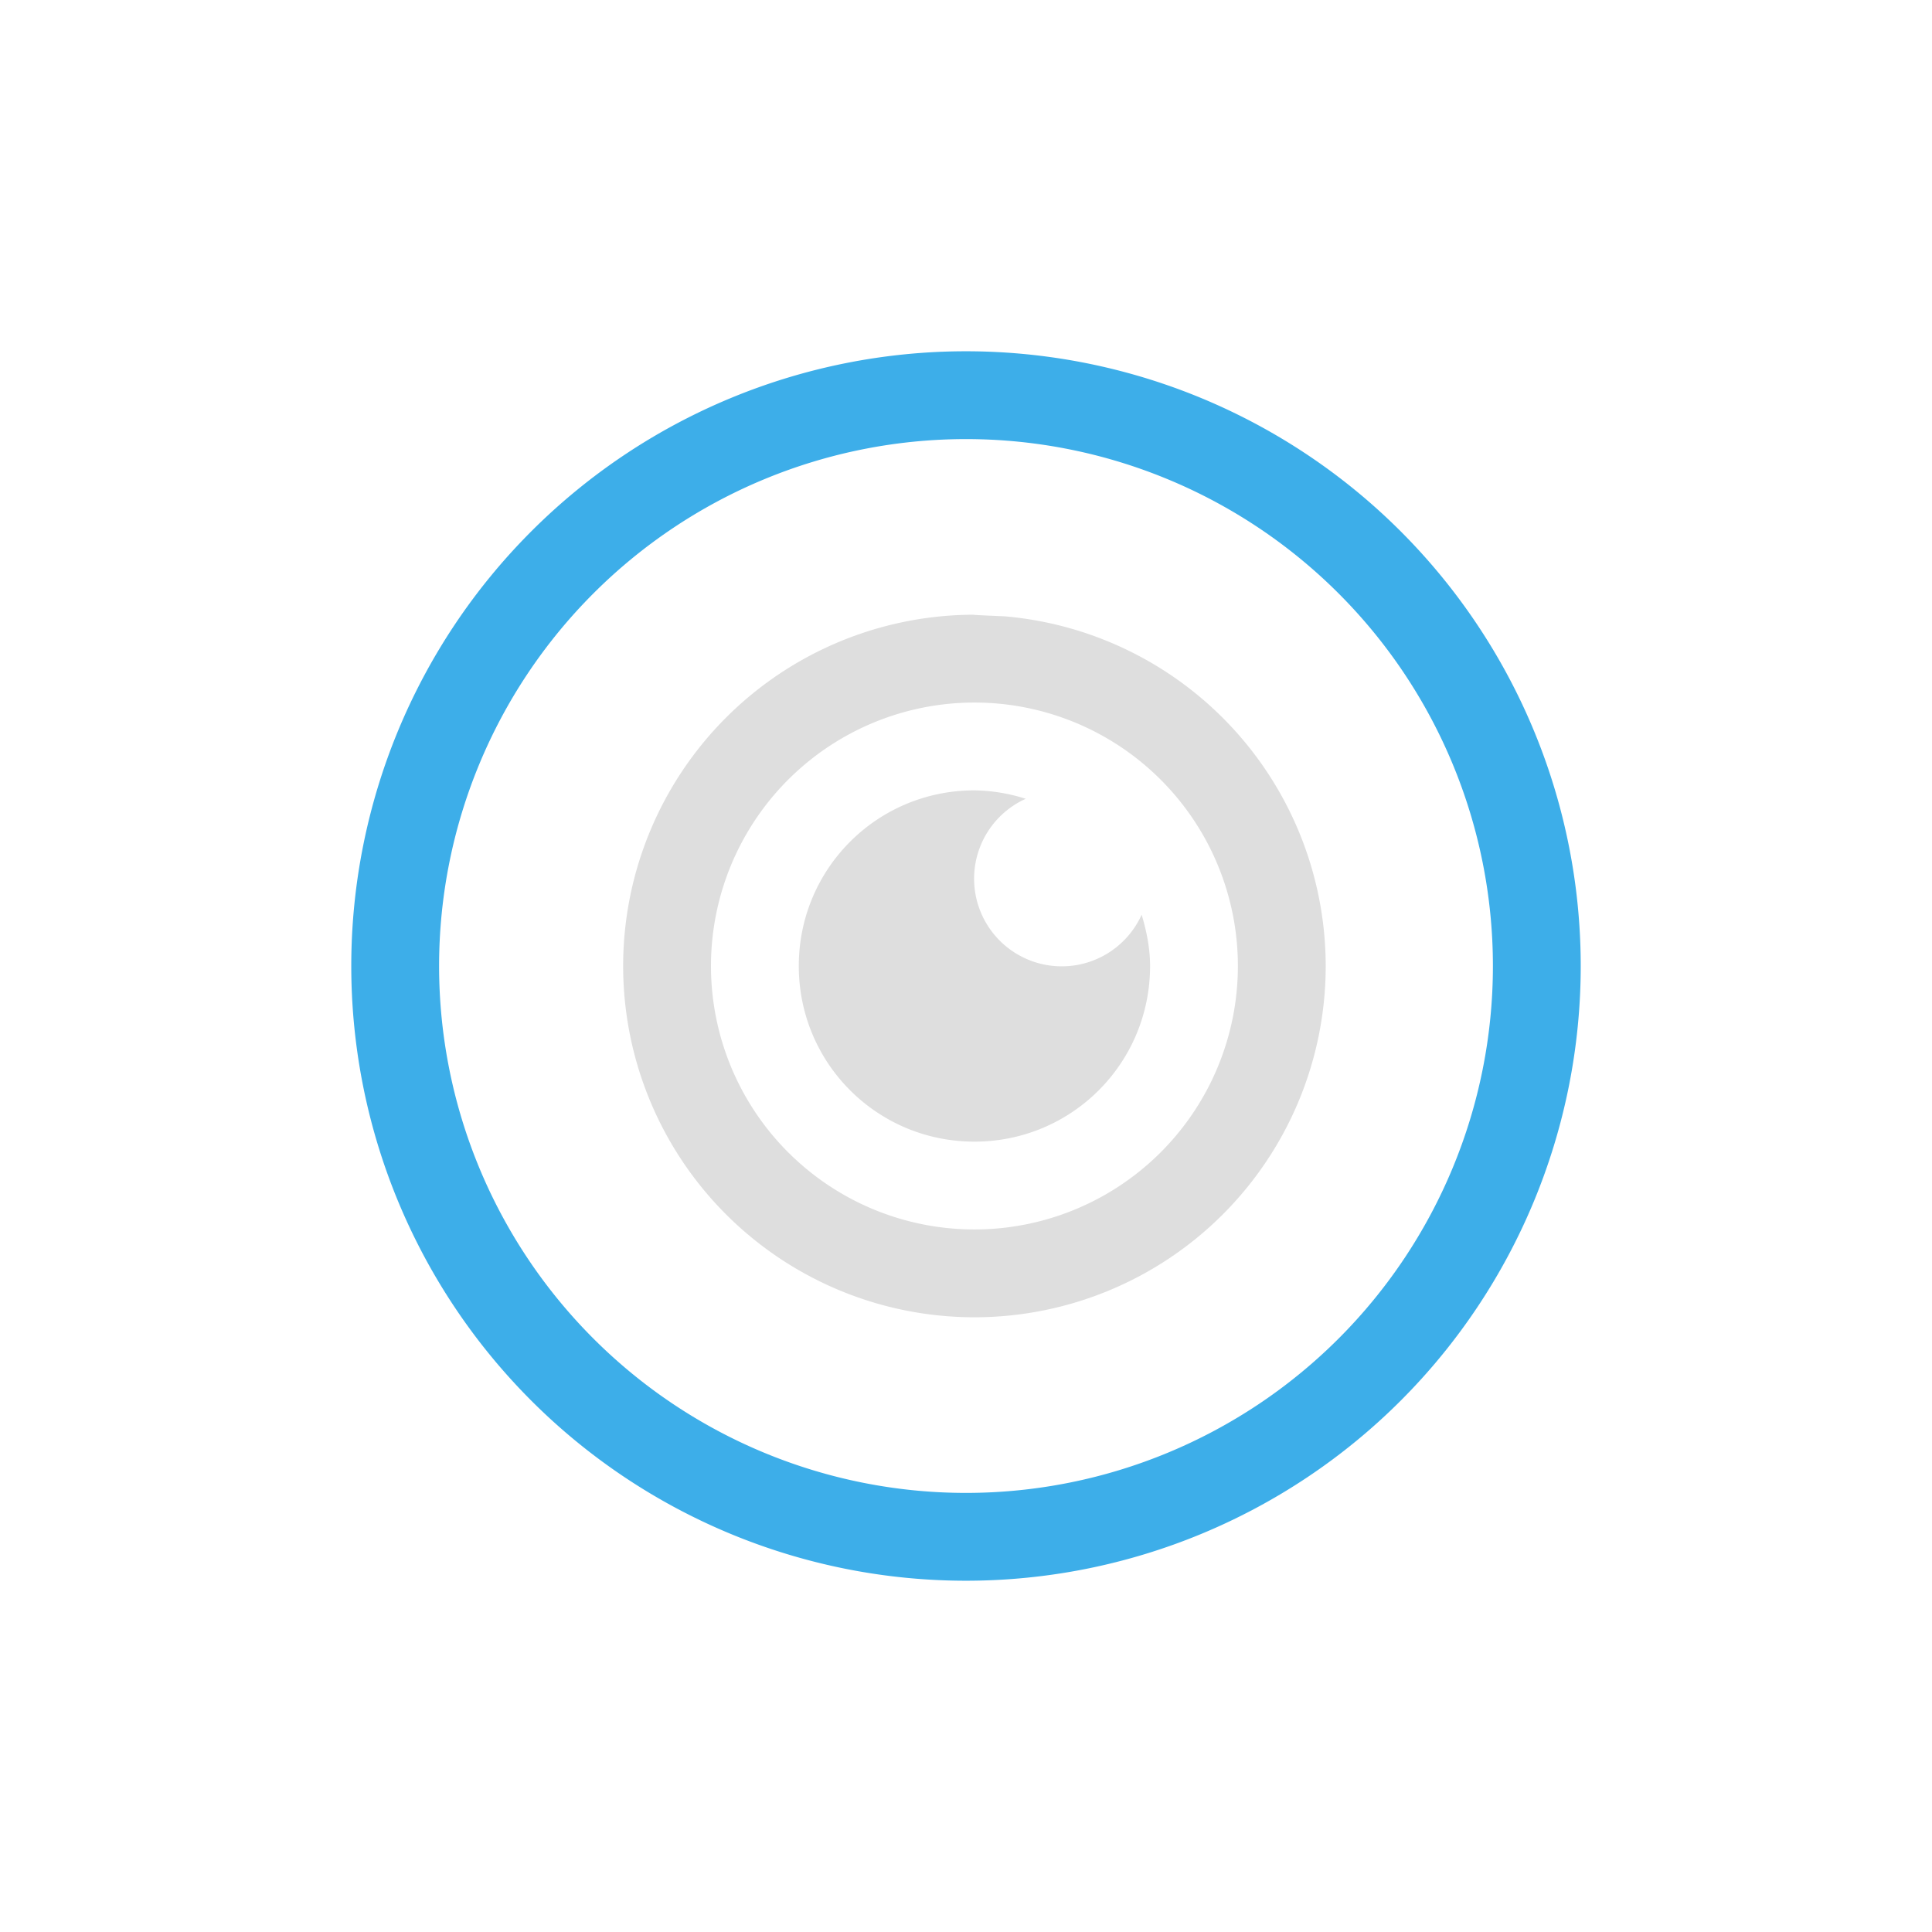 <svg xmlns="http://www.w3.org/2000/svg" viewBox="0 0 22 22">
<defs id="defs3051">
<style id="current-color-scheme" type="text/css">
.ColorScheme-Text{color:#dedede}.ColorScheme-Highlight{color:#3daee9}
</style>
</defs>
<path d="M11.096 7a4 4 0 1 0 4 4 4 4 0 0 0-3.657-3.982C11 7 11.096 7 11.096 7m0 1a3 3 0 1 1 0 6 3 3 0 0 1 0-6m0 1c-1.108 0-2 .892-2 2s.892 2 2 2 2-.892 2-2c0-.205-.04-.398-.096-.584a.998.998 0 1 1-1.32-1.32A2 2 0 0 0 11.096 9" class="ColorScheme-Text" style="fill:currentColor;fill-opacity:1;stroke:none"/>
<path d="M11 4a7 7 0 0 0-7 7 7 7 0 0 0 7 7 7 7 0 0 0 7-7 7 7 0 0 0-7-7m0 1a6 6 0 0 1 6 6 6 6 0 0 1-6 6 6 6 0 0 1-6-6 6 6 0 0 1 6-6" class="ColorScheme-Highlight" style="fill:currentColor;fill-opacity:1;stroke:none"/>
</svg>

